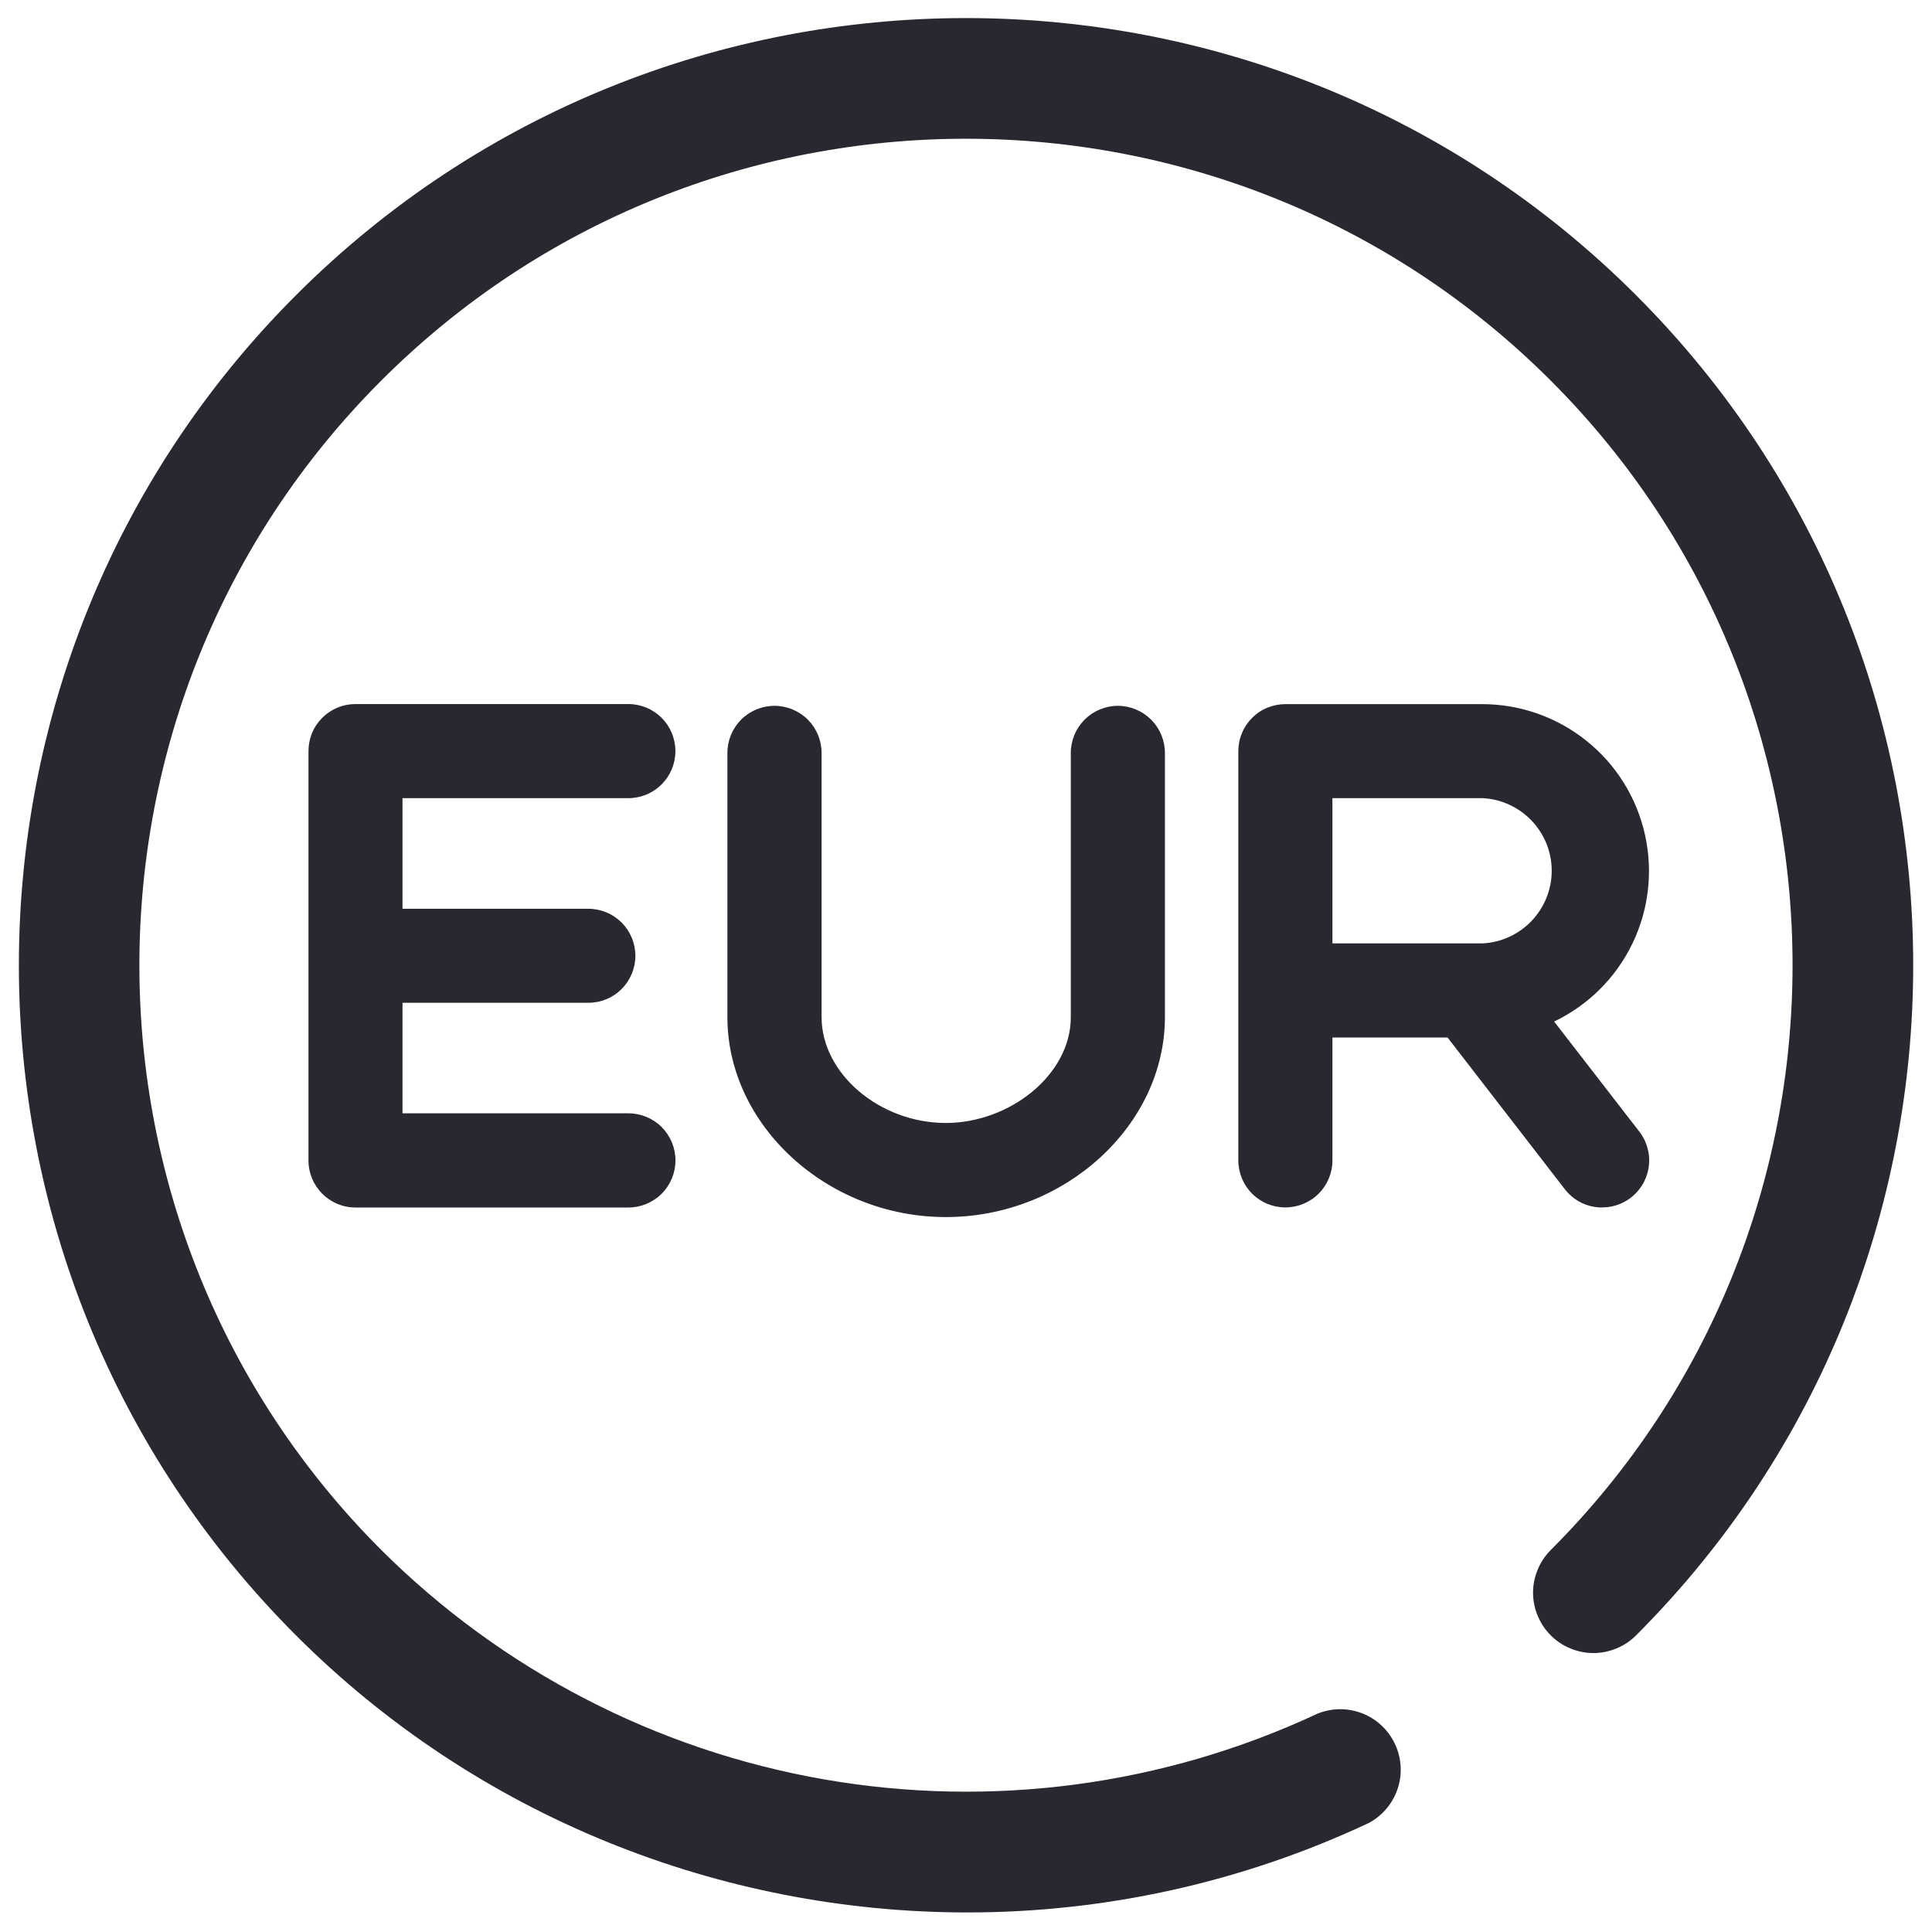 <svg width="24" height="24" viewBox="0 0 24 24" fill="none" xmlns="http://www.w3.org/2000/svg">
<path d="M7.806 15C7.961 15 8.11 14.938 8.22 14.829C8.329 14.719 8.391 14.57 8.391 14.415C8.391 14.26 8.329 14.111 8.22 14.001C8.11 13.892 7.961 13.83 7.806 13.83H5V12.457H7.309C7.464 12.457 7.612 12.396 7.722 12.286C7.831 12.176 7.893 12.028 7.893 11.873C7.893 11.718 7.831 11.57 7.722 11.46C7.612 11.351 7.464 11.289 7.309 11.289H5V9.915H7.806C7.961 9.915 8.11 9.853 8.219 9.744C8.329 9.634 8.39 9.486 8.39 9.331C8.39 9.175 8.329 9.027 8.219 8.917C8.11 8.808 7.961 8.746 7.806 8.746H4.416C4.339 8.746 4.263 8.761 4.192 8.791C4.121 8.82 4.057 8.863 4.003 8.917C3.948 8.972 3.905 9.036 3.876 9.107C3.847 9.178 3.832 9.254 3.832 9.331V14.415C3.832 14.738 4.093 15 4.416 15H7.806ZM11.75 15.119C13.225 15.119 14.471 13.982 14.471 12.635V9.353C14.471 9.198 14.409 9.049 14.3 8.94C14.19 8.83 14.041 8.768 13.886 8.768C13.732 8.768 13.583 8.83 13.473 8.94C13.364 9.049 13.302 9.198 13.302 9.353V12.635C13.302 13.356 12.537 13.95 11.75 13.95C10.927 13.95 10.206 13.336 10.206 12.635V9.353C10.206 9.198 10.144 9.049 10.035 8.939C9.925 8.83 9.776 8.768 9.621 8.768C9.466 8.768 9.317 8.83 9.207 8.939C9.098 9.049 9.036 9.198 9.036 9.353V12.635C9.036 13.982 10.279 15.119 11.75 15.119ZM19.902 14.999C20.011 14.999 20.119 14.969 20.211 14.911C20.304 14.853 20.379 14.77 20.427 14.672C20.475 14.574 20.495 14.464 20.484 14.356C20.472 14.247 20.431 14.143 20.364 14.057L19.306 12.69C19.73 12.487 20.072 12.147 20.277 11.724C20.482 11.301 20.537 10.821 20.433 10.363C20.33 9.905 20.074 9.495 19.707 9.202C19.34 8.908 18.885 8.748 18.415 8.747H15.968C15.891 8.747 15.815 8.762 15.744 8.791C15.673 8.82 15.609 8.863 15.554 8.918C15.5 8.972 15.457 9.036 15.428 9.107C15.398 9.178 15.383 9.254 15.383 9.331V14.415C15.383 14.57 15.445 14.719 15.554 14.828C15.664 14.938 15.812 14.999 15.967 14.999C16.122 14.999 16.271 14.938 16.381 14.828C16.49 14.719 16.552 14.57 16.552 14.415V12.888H17.982L19.439 14.773C19.494 14.844 19.564 14.901 19.644 14.941C19.724 14.98 19.813 15 19.902 15V14.999ZM18.415 11.719H16.552V9.915H18.415C18.647 9.926 18.866 10.026 19.026 10.194C19.186 10.362 19.276 10.585 19.276 10.817C19.276 11.049 19.186 11.272 19.026 11.44C18.866 11.608 18.647 11.708 18.415 11.719ZM12.015 23.757C8.951 23.757 5.928 22.567 3.677 20.315C-0.913 15.725 -0.913 8.258 3.677 3.667C8.267 -0.923 15.733 -0.923 20.324 3.667C24.914 8.257 24.914 15.724 20.324 20.315C20.254 20.385 20.172 20.44 20.081 20.477C19.99 20.515 19.892 20.535 19.794 20.535C19.696 20.535 19.598 20.515 19.507 20.477C19.416 20.44 19.334 20.385 19.264 20.315C19.194 20.245 19.139 20.163 19.102 20.072C19.064 19.981 19.044 19.883 19.044 19.785C19.044 19.687 19.064 19.589 19.102 19.498C19.139 19.407 19.194 19.325 19.264 19.255C23.269 15.249 23.269 8.732 19.264 4.728C15.257 0.722 8.74 0.722 4.736 4.728C0.73 8.733 0.73 15.249 4.736 19.254C6.232 20.744 8.15 21.739 10.231 22.103C12.311 22.467 14.453 22.182 16.366 21.288C16.544 21.215 16.744 21.214 16.923 21.284C17.102 21.354 17.247 21.49 17.329 21.665C17.411 21.839 17.423 22.038 17.362 22.22C17.301 22.403 17.173 22.555 17.003 22.646C15.442 23.379 13.739 23.758 12.014 23.757H12.015Z" fill="#292830"/>
</svg>
